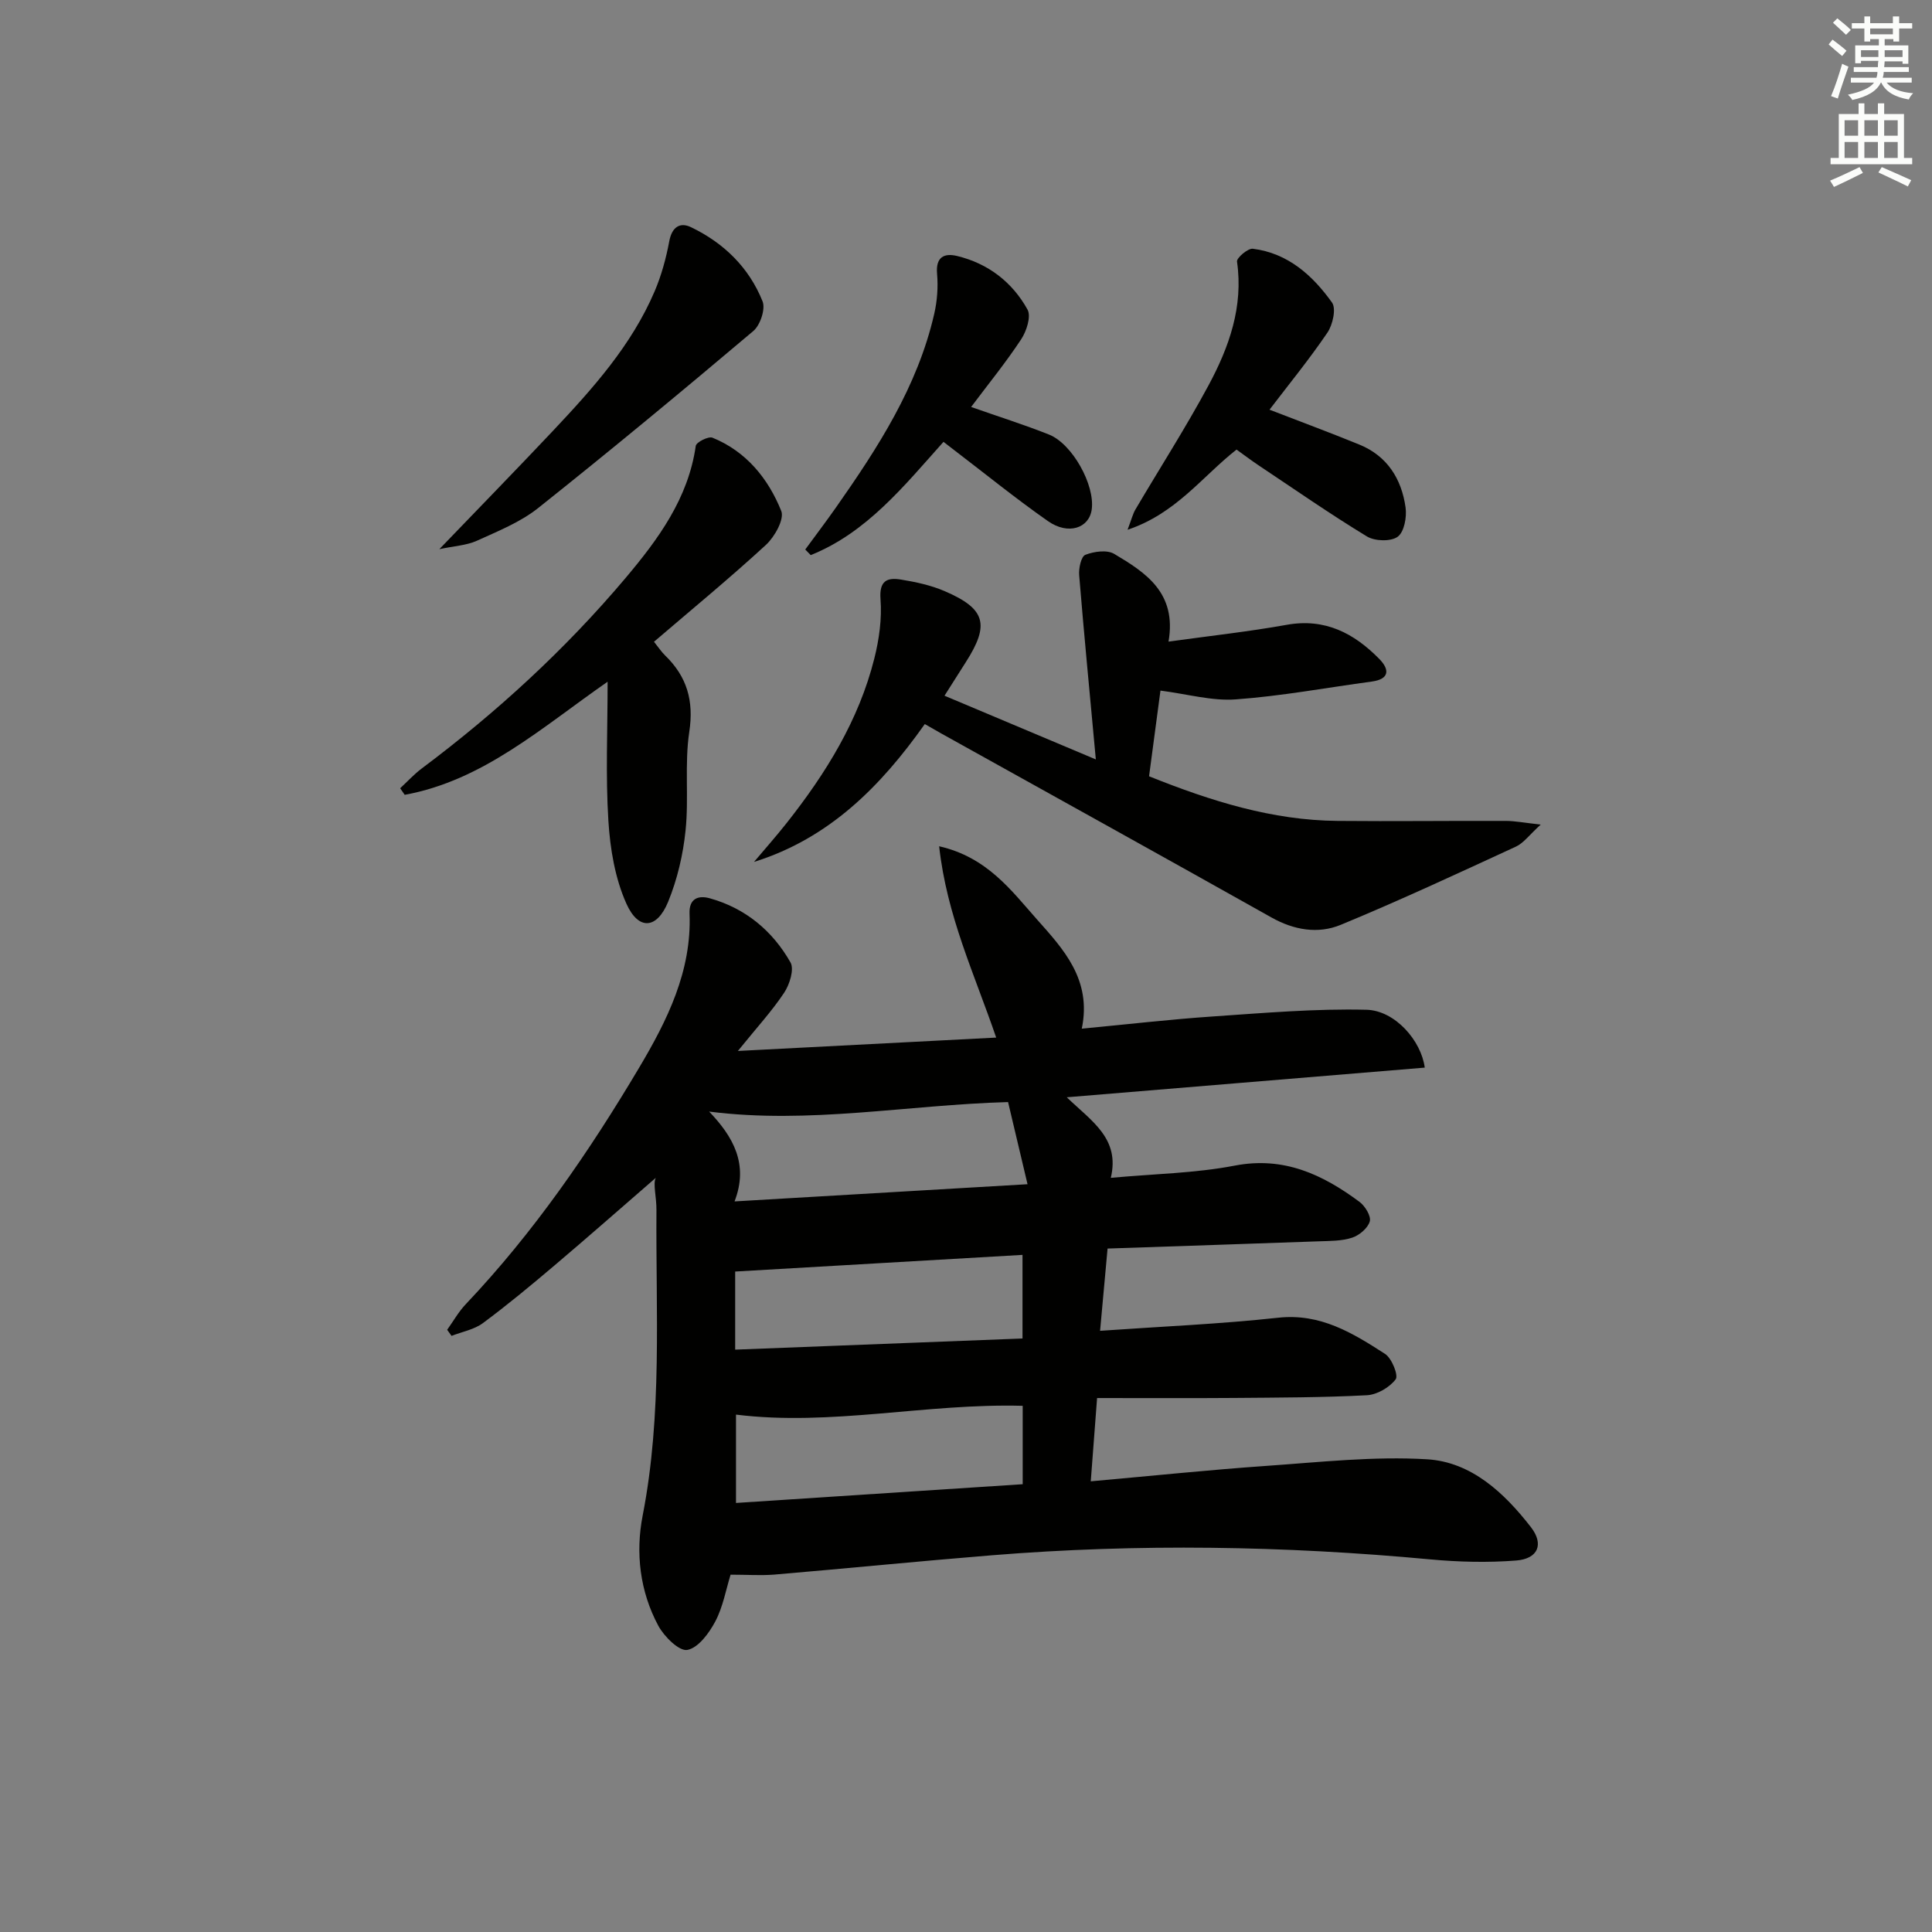 <svg enable-background="new 0 0 400 400" viewBox="0 0 400 400" xmlns="http://www.w3.org/2000/svg"><rect x="0" y="0" width="400" height="400" fill="#808080" stroke="none"/><g fill="#010100"><path d="m151.26 326.02c-.96 3.1-1.57 6.65-3.16 9.67-1.29 2.44-3.54 5.5-5.8 5.91-1.69.31-4.8-2.77-6.01-5.02-3.82-7.11-4.74-15.09-3.23-22.82 4.09-20.98 2.7-42.12 2.85-63.23.02-2.72-.76-5.44-.14-6.67-7 6.07-13.95 12.19-21.02 18.18-4.82 4.08-9.69 8.13-14.76 11.89-1.82 1.35-4.31 1.79-6.5 2.65-.3-.42-.61-.84-.91-1.26 1.28-1.78 2.37-3.75 3.87-5.32 14.05-14.82 25.55-31.56 35.92-49.02 5.75-9.68 10.87-19.93 10.39-31.8-.13-3.19 1.85-3.85 4.19-3.2 7.39 2.06 12.99 6.73 16.71 13.27.81 1.43-.17 4.56-1.3 6.27-2.55 3.84-5.72 7.28-9.59 12.07 18.47-.96 35.69-1.85 53.48-2.77-4.52-13.21-10.23-25.21-11.81-39.61 9.93 2.26 14.94 9.16 20.23 15.12 5.44 6.12 11.43 12.47 9.3 22.64 9.53-.9 18.36-1.93 27.23-2.53 10.56-.72 21.16-1.64 31.71-1.38 5.93.15 11.34 6.41 12.07 11.98-24.4 2.02-48.79 4.04-74.12 6.14 5.18 4.98 11.06 8.54 9.12 16.68 8.97-.83 17.45-.95 25.65-2.53 10.18-1.96 18.21 1.84 25.85 7.51 1.15.86 2.42 2.94 2.12 4.03-.39 1.39-2.15 2.88-3.63 3.37-2.14.71-4.57.68-6.88.76-14.45.52-28.91.99-43.78 1.5-.55 6.04-1.04 11.39-1.55 17.03 12.8-.9 24.88-1.4 36.87-2.71 8.76-.96 15.45 3.18 22.13 7.49 1.4.9 2.81 4.46 2.2 5.26-1.28 1.69-3.85 3.19-5.97 3.3-9.14.48-18.31.48-27.48.56-9.28.07-18.57.02-28.37.02-.48 6.38-.88 11.57-1.31 17.24 12.68-1.13 24.54-2.37 36.43-3.2 11.06-.77 22.2-2.02 33.2-1.36 9.15.55 15.97 6.93 21.5 14.05 2.73 3.52 1.51 6.55-3.06 6.91-5.9.46-11.91.31-17.81-.24-30.21-2.81-60.44-3.3-90.69-.85-15.07 1.22-30.11 2.73-45.18 4.01-2.77.21-5.59.01-8.96.01zm-4.44-95.88c4.94 5.16 8.25 10.87 5.26 18.6 20.48-1.2 40.08-2.35 60.66-3.56-1.5-6.34-2.77-11.69-4.03-17.01-20.99.6-41.16 4.61-61.89 1.97zm64.92 77.15c0-5.76 0-11.03 0-16.23-20.03-.55-39.64 4.26-59.36 1.82v18.29c19.93-1.31 39.47-2.58 59.36-3.88zm-59.53-27.86c20.08-.78 39.75-1.55 59.49-2.31 0-6.29 0-11.69 0-17.31-19.95 1.16-39.59 2.3-59.49 3.45z"/><path d="m240.26 142.98c-.71 5.36-1.53 11.51-2.36 17.74 12.9 5.17 25.52 9.12 39.02 9.24 11.62.11 23.24-.04 34.86 0 1.92.01 3.84.39 7.21.76-2.37 2.15-3.54 3.83-5.15 4.57-12.02 5.54-24.02 11.13-36.24 16.18-4.71 1.95-9.7 1.1-14.38-1.53-22.74-12.77-45.55-25.4-68.34-38.08-1.01-.56-2-1.14-3.41-1.95-9.08 12.83-19.74 23.66-35.36 28.54 2.27-2.69 4.61-5.33 6.79-8.09 8.09-10.25 14.91-21.23 18.12-34.03 1-3.97 1.59-8.23 1.28-12.27-.29-3.84 1.37-4.53 4.22-4.07 3.07.5 6.2 1.17 9.04 2.39 8.52 3.66 9.39 6.92 4.39 14.73-1.34 2.1-2.67 4.2-4.4 6.93 10.08 4.24 19.91 8.38 31.33 13.19-1.27-13.78-2.45-25.95-3.45-38.14-.12-1.43.41-3.89 1.28-4.22 1.79-.7 4.49-1.08 5.98-.19 6.5 3.87 12.99 8.04 11.24 18.16 8.55-1.19 16.57-2.06 24.48-3.48 7.93-1.42 13.94 1.75 19.17 7.08 2.12 2.16 2.15 4.17-1.58 4.67-9.38 1.27-18.72 3.01-28.14 3.69-4.89.37-9.95-1.09-15.6-1.82z"/><path d="m125.8 141.14c-13.75 9.57-25.79 20.45-42.01 23.42-.31-.45-.63-.91-.94-1.36 1.49-1.38 2.88-2.91 4.5-4.12 15.5-11.61 29.71-24.64 42.18-39.43 6.72-7.98 12.97-16.44 14.52-27.34.11-.76 2.62-2.03 3.46-1.69 6.99 2.85 11.54 8.45 14.24 15.17.68 1.69-1.36 5.35-3.16 7.01-7.43 6.84-15.25 13.27-23.19 20.07.91 1.13 1.53 2.08 2.32 2.85 4.51 4.38 5.96 9.35 4.99 15.79-1.01 6.69-.07 13.65-.77 20.41-.51 5.02-1.71 10.15-3.62 14.81-2.32 5.64-6.12 5.95-8.62.39-2.36-5.25-3.38-11.37-3.74-17.18-.59-9.36-.16-18.77-.16-28.8z"/><path d="m262.84 84.82c6.39 2.48 12.56 4.75 18.63 7.24 5.76 2.36 8.71 7.11 9.54 13.01.28 1.99-.29 5.09-1.64 6.06-1.43 1.03-4.73.93-6.37-.07-7.65-4.65-15.01-9.78-22.47-14.75-1.51-1.01-2.95-2.11-4.52-3.23-7.09 5.56-12.52 13.24-22.56 16.6.84-2.21 1.09-3.29 1.63-4.2 5.04-8.56 10.42-16.94 15.13-25.69 4.25-7.9 7.25-16.28 5.9-25.63-.11-.76 2.26-2.79 3.28-2.66 7.26.91 12.37 5.51 16.39 11.14.9 1.26.15 4.61-.96 6.24-3.78 5.56-8.06 10.8-11.98 15.94z"/><path d="m201.06 84.26c5.6 1.97 10.93 3.65 16.1 5.7 4.87 1.93 9.56 10.46 8.87 15.51-.53 3.9-4.87 5.35-9.05 2.43-6.66-4.66-12.99-9.8-19.45-14.73-.66-.5-1.3-1.01-2.19-1.69-8.16 9.11-15.86 18.78-27.49 23.45-.38-.39-.75-.78-1.13-1.16 2.11-2.89 4.28-5.74 6.33-8.66 8.7-12.4 16.92-25.07 20.37-40.12.62-2.69.83-5.58.59-8.32-.3-3.49 1.49-4.31 4.15-3.67 6.42 1.55 11.43 5.41 14.58 11.1.78 1.42-.21 4.47-1.32 6.15-3.17 4.81-6.83 9.3-10.36 14.01z"/><path d="m90.96 113.7c8.47-8.81 16.1-16.62 23.59-24.57 8.21-8.72 16.21-17.64 20.99-28.83 1.41-3.3 2.37-6.85 3.03-10.38.55-2.93 2.22-3.98 4.5-2.88 6.78 3.25 12.01 8.35 14.81 15.35.64 1.59-.48 4.93-1.91 6.14-14.69 12.41-29.51 24.69-44.56 36.66-3.7 2.94-8.34 4.79-12.71 6.78-2.15.96-4.67 1.07-7.74 1.73z"/></g><path d="m378.6 9.2.8-1c.9.7 1.9 1.4 2.9 2.3l-.9 1.1c-1.1-.9-2-1.7-2.8-2.4zm.5 10.7c.9-2.1 1.6-4.3 2.3-6.7.4.2.8.4 1.3.6-.7 2.1-1.5 4.2-2.2 6.6zm.4-15.2.9-.9c1 .8 2 1.6 2.8 2.4l-1 1c-1-.9-1.9-1.8-2.7-2.5zm12.5-1.3h1.2v1.4h2.7v1.1h-2.7v2.7h-1.2v-.5h-1.8v1.3h4.9v3.8h-1.2v-.5h-3.7c0 .4-.1.9-.1 1.2h5.1v1h-5.2c0 .5-.1.9-.2 1.2h6v1h-5.2c1.1 1.3 2.9 2 5.5 2.2-.4.4-.7.8-.9 1.3-2.9-.5-4.8-1.6-5.7-3.5h-.1c-.8 1.7-2.7 2.9-5.9 3.6-.2-.4-.6-.8-.9-1.1 2.8-.6 4.6-1.4 5.4-2.5h-4.8v-1h5.3c.1-.3.2-.7.2-1.2h-4.9v-1h5c0-.4 0-.8.1-1.3h-3.6v.5h-1.2v-3.7h4.9v-1.3h-1.8v.5h-1.2v-2.7h-2.6v-1.1h2.6v-1.4h1.2v1.4h4.7v-1.4zm-6.7 8.4h3.6c0-.4 0-.9 0-1.4h-3.6zm1.9-4.7h4.7v-1.2h-4.7zm6.7 3.3h-3.7v1.4h3.7z" fill="#fbfcfa"/><path d="m384.7 21.4h1.3v2.2h2.8v-2.2h1.3v2.2h4.1v9.1h1.7v1.3h-16.9v-1.3h1.7v-9.1h4.1v-2.2zm.3 13.2.7 1.2c-1.8.9-3.8 1.9-6 2.9-.2-.4-.5-.8-.8-1.3 2.4-1 4.4-2 6.1-2.8zm-3.1-6.5h2.8v-3.2h-2.8zm0 4.6h2.8v-3.3h-2.8zm4.1-4.6h2.8v-3.2h-2.8zm0 4.6h2.8v-3.3h-2.8v3.2zm3.6 1.9c2.1.9 4.1 1.8 6.1 2.7l-.7 1.3c-2.2-1.1-4.2-2-6.1-2.9zm3.3-9.7h-2.8v3.2h2.8zm-2.8 7.8h2.8v-3.3h-2.8z" fill="#fbfcfa"/></svg>